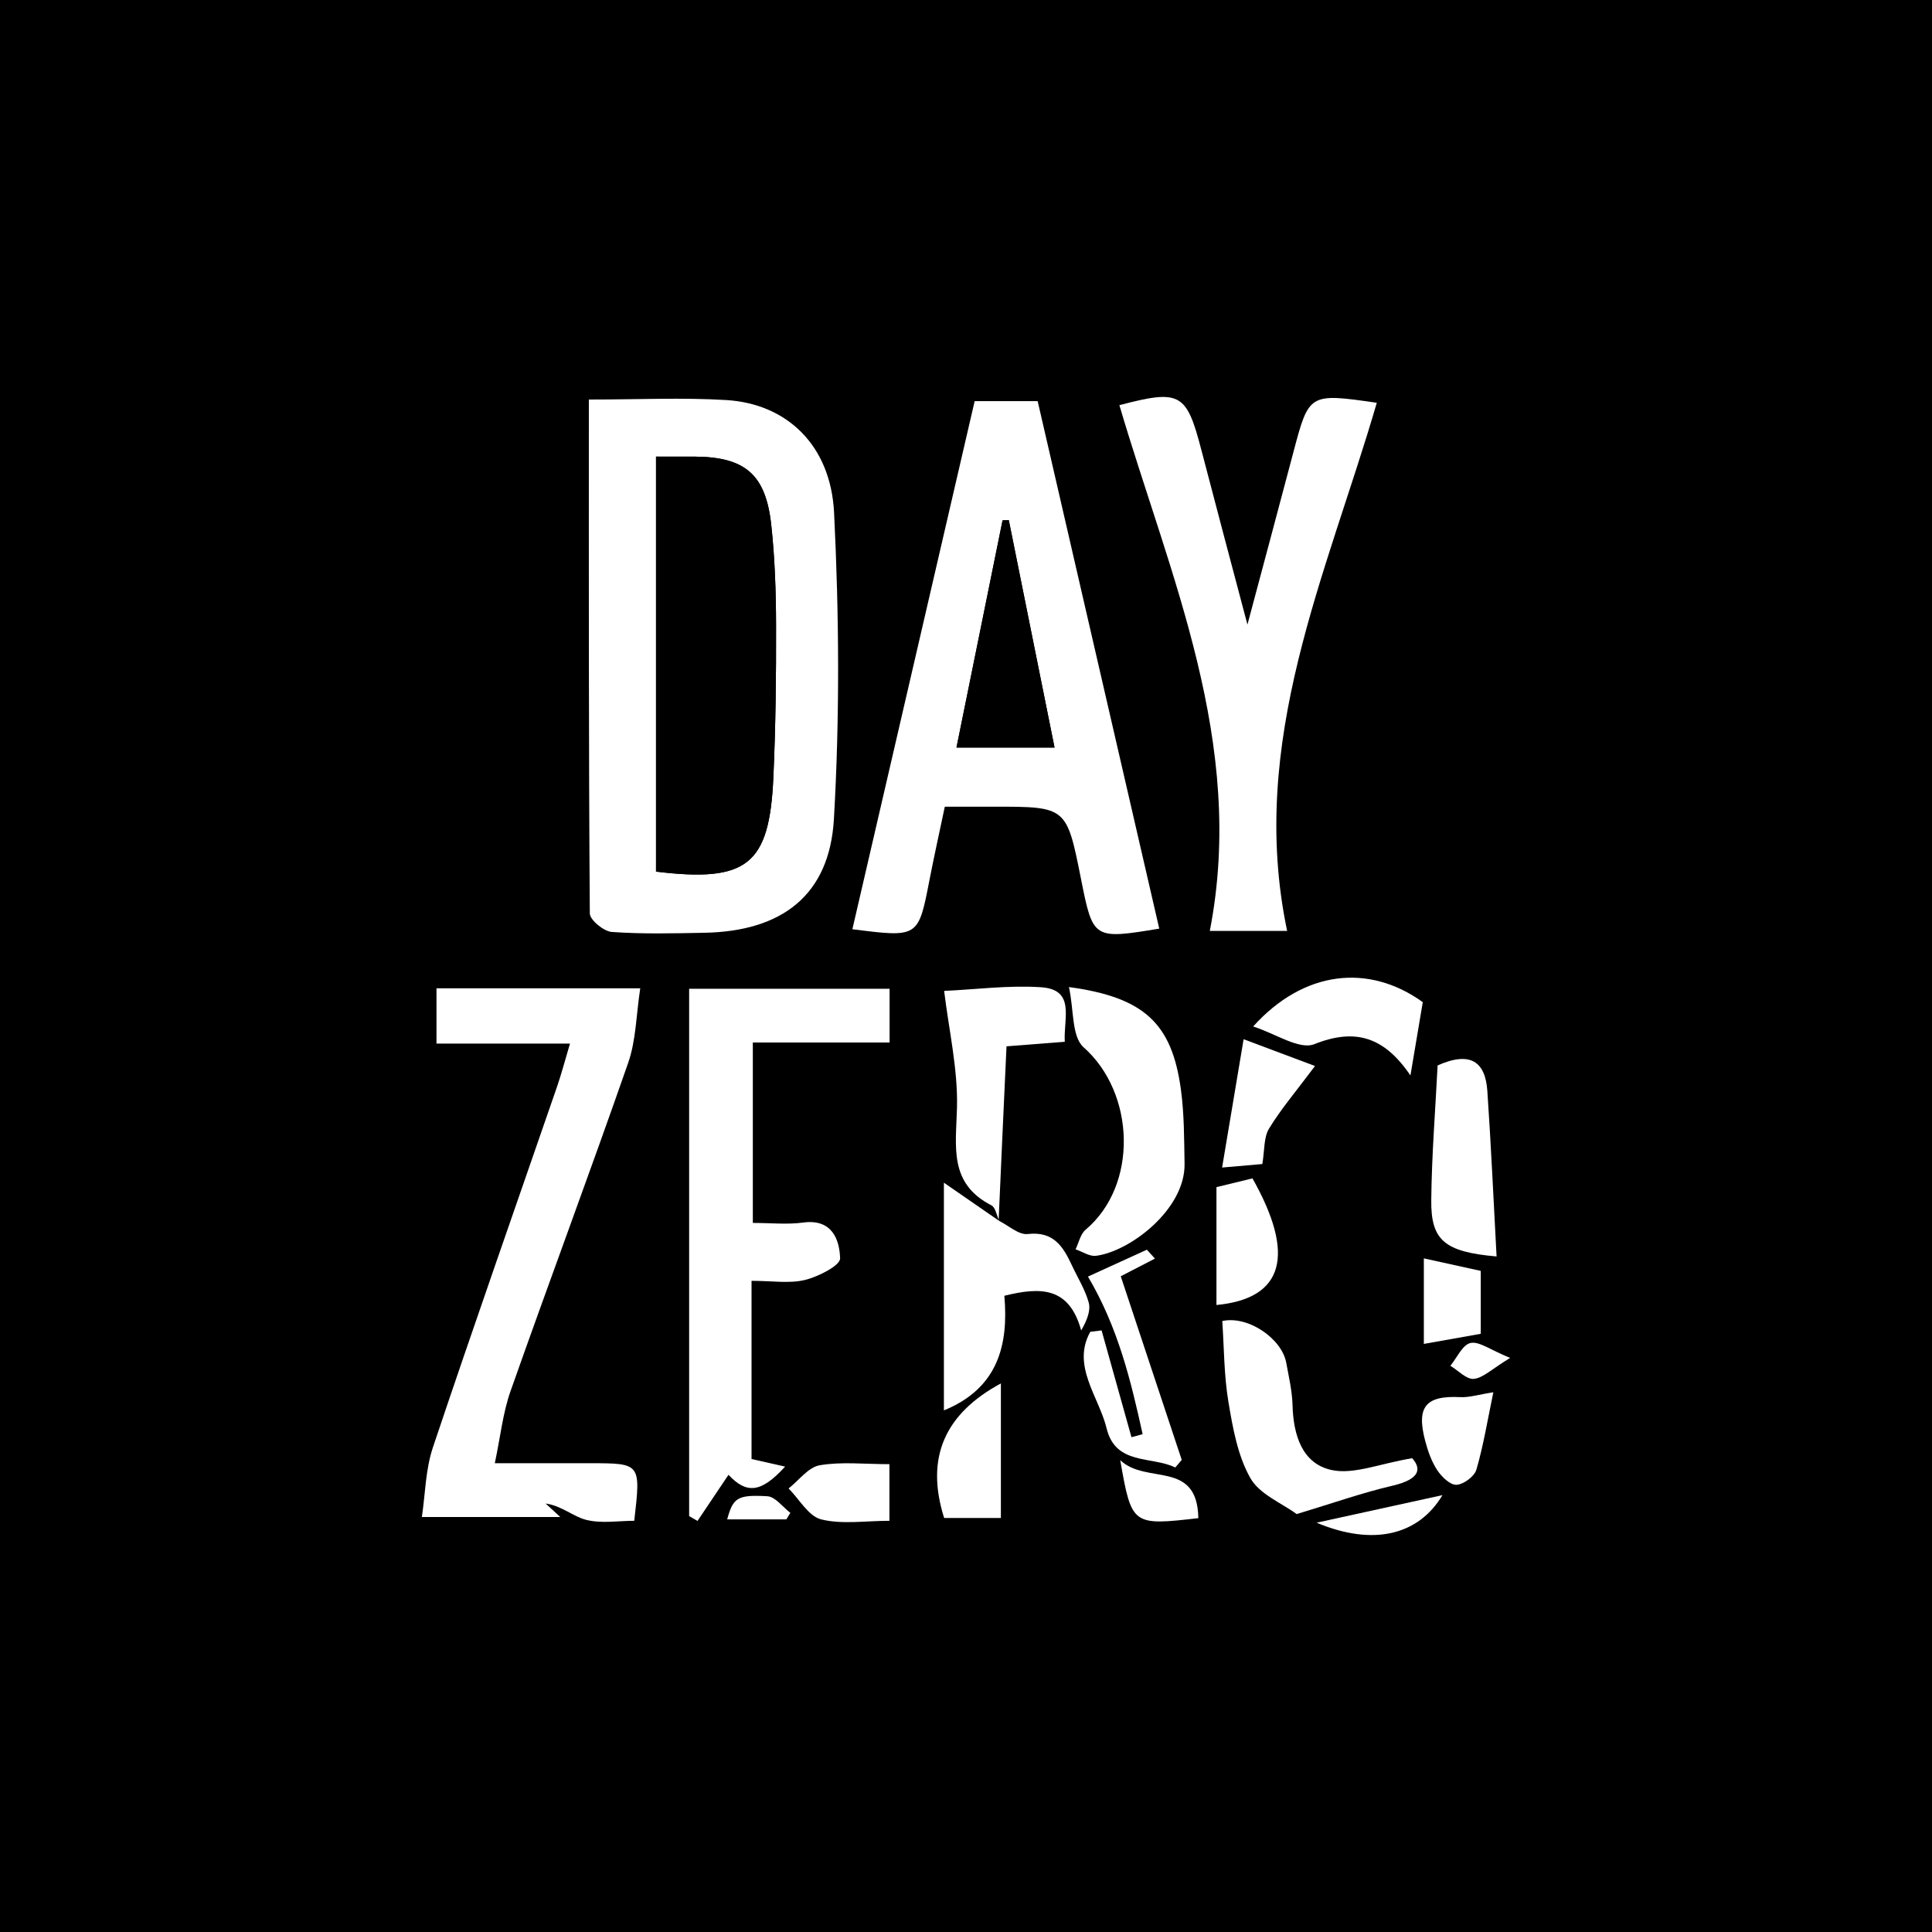 <svg enable-background="new 0 0 270.043 270.043" height="270.043" viewBox="0 0 270.043 270.043" width="270.043" xmlns="http://www.w3.org/2000/svg"><g clip-rule="evenodd" fill-rule="evenodd"><path d="m0 0h270.043v270.043h-270.043z"/><g fill="#fff"><path d="m82.306 55.845c6.929 0 13.086-.296 19.204.072 8.431.508 14.601 6.272 15.072 15.744.708 14.25.801 28.597-.024 42.833-.617 10.641-7.271 15.679-18.088 15.883-4.321.081-8.659.193-12.96-.115-1.124-.081-3.063-1.678-3.069-2.589-.17-23.742-.135-47.485-.135-71.828zm9.388 7.975v58.008c12.74 1.542 15.846-.93 16.398-13.101.323-7.13.4-14.276.38-21.416-.013-4.645-.17-9.313-.67-13.928-.771-7.105-3.67-9.522-10.763-9.562-1.648-.008-3.297-.001-5.345-.001z"/><path d="m162.032 129.798c-9.201 1.521-9.258 1.482-10.924-6.884-2.022-10.161-2.022-10.161-12.153-10.16-2.152 0-4.305 0-6.896 0-.744 3.548-1.493 6.907-2.149 10.285-1.558 8.015-1.54 8.019-10.77 6.842 5.688-24.566 11.361-49.062 17.091-73.81h8.807c5.664 24.576 11.325 49.136 16.994 73.727zm-14.634-25.311c-2.219-11.029-4.308-21.411-6.396-31.793-.289.012-.579.023-.868.035-2.126 10.48-4.253 20.962-6.443 31.758z"/><path d="m179.907 130.116c-4.276 0-6.865 0-10.807 0 5.106-26.253-5.58-49.546-12.639-73.484 8.526-2.236 9.379-1.727 11.462 6.279 1.998 7.68 4.047 15.346 6.437 24.393 2.391-8.965 4.414-16.498 6.407-24.04 2.199-8.324 2.188-8.328 11.673-6.967-6.994 24.023-18.096 47.284-12.533 73.819z"/><path d="m69.162 204.52c4.563 0 8.948-.003 13.333 0 7.084.005 7.084.006 6.157 8.046-2.181 0-4.551.407-6.689-.123-1.855-.46-3.448-1.981-5.695-2.289.481.443.961.887 2.039 1.881-6.461 0-12.356 0-19.34 0 .476-3.167.501-6.617 1.543-9.727 5.653-16.865 11.563-33.644 17.364-50.459.585-1.696 1.037-3.438 1.796-5.982-6.502 0-12.447 0-18.661 0 0-2.698 0-5.09 0-7.729h28.481c-.571 3.732-.586 7.256-1.682 10.402-5.343 15.346-11.043 30.567-16.446 45.894-1.078 3.057-1.414 6.378-2.2 10.086z"/><path d="m105.045 179.026v24.908c1.554.351 3.084.695 4.692 1.059-3.346 3.674-5.362 3.864-7.915 1.148-1.404 2.091-2.867 4.269-4.33 6.446-.39-.224-.779-.448-1.168-.672 0-24.461 0-48.923 0-73.713h28.017v7.512c-6.26 0-12.475 0-19.116 0v25.22c2.49 0 4.807.249 7.049-.054 4.002-.541 5.07 2.35 5.152 5.002.031.997-3.043 2.566-4.909 3.021-2.177.53-4.582.123-7.472.123z"/><path d="m149.413 137.966c10.527 1.434 14.382 5.081 15.642 14.284.47 3.43.455 6.935.516 10.408.112 6.378-7.643 12.279-12.387 12.871-.897.112-1.896-.583-2.848-.906.455-.927.677-2.13 1.4-2.738 7.368-6.191 6.967-19.097-.282-25.506-1.674-1.481-1.343-5.227-2.041-8.413z"/><path d="m139.604 170.623c1.352.664 2.782 2.008 4.041 1.862 3.616-.419 4.957 1.751 6.18 4.381.798 1.717 1.836 3.363 2.34 5.161.311 1.106-.18 2.438-1.043 3.936-1.679-6.115-5.67-6.103-10.741-4.848.598 6.81-.837 12.912-8.448 16.019 0-10.631 0-20.688 0-31.824 3.202 2.213 5.468 3.779 7.733 5.346z"/><path d="m181.241 211.628c-2.066-1.523-5.186-2.758-6.473-5.029-1.774-3.133-2.456-7-3.066-10.643-.627-3.735-.604-7.578-.859-11.309 3.605-.799 8.329 2.453 8.942 5.841.356 1.964.826 3.94.879 5.921.11 4.144 1.327 8.166 5.45 9.06 3.092.67 6.665-.88 11.271-1.65 1.257 1.401 1.224 2.912-2.722 3.835-4.296 1.004-8.48 2.487-13.422 3.974z"/><path d="m139.665 170.655c-.354-.746-.51-1.88-1.093-2.179-5.991-3.076-4.948-8.23-4.811-13.63.139-5.43-1.139-10.896-1.795-16.342 4.432-.204 9.005-.813 13.519-.516 4.87.32 3.161 4.286 3.341 7.622-2.729.214-5.291.415-8.142.639-.38 8.223-.751 16.271-1.102 24.346.022.028.083.06.083.06z"/><path d="m209.183 175.62c-7.32-.639-9.188-2.28-9.13-7.877.065-6.342.579-12.678.888-18.825 4.64-2.063 6.673-.464 6.95 3.566.522 7.571.857 15.153 1.292 23.136z"/><path d="m175.159 143.475c7.072-7.854 16.162-8.836 23.708-3.4-.551 3.27-1.071 6.363-1.725 10.246-3.658-5.389-7.691-6.662-13.444-4.372-2.087.829-5.427-1.485-8.539-2.474z"/><path d="m164.271 205.116c-3.32-1.621-8.33-.271-9.594-5.466-1.072-4.411-4.938-8.759-2.282-13.499.526-.065 1.053-.131 1.579-.195 1.392 4.976 2.784 9.951 4.176 14.927.52-.141 1.039-.28 1.56-.421-1.645-7.479-3.433-14.92-7.64-22.028 2.99-1.366 5.608-2.562 8.226-3.757.379.413.757.827 1.136 1.24-1.622.838-3.244 1.676-4.781 2.47 3.009 9.061 5.767 17.363 8.524 25.667-.302.353-.603.708-.904 1.062z"/><path d="m139.897 193.366v18.805c-2.644 0-5.307 0-7.931 0-2.688-8.497.159-14.606 7.931-18.805z"/><path d="m170.028 182.406c0-5.628 0-10.888 0-16.475 1.716-.418 3.414-.831 5.034-1.225 6.039 10.698 4.417 16.797-5.034 17.7z"/><path d="m183.802 149c-2.629 3.516-4.751 6.002-6.429 8.758-.747 1.228-.601 3-.932 4.944-1.405.122-3.122.272-5.622.49 1.044-6.23 1.967-11.738 3.006-17.936 3.584 1.346 5.985 2.246 9.977 3.744z"/><path d="m124.318 212.569c-3.357 0-6.6.526-9.535-.197-1.768-.436-3.055-2.817-4.559-4.324 1.441-1.132 2.762-2.972 4.351-3.243 3.046-.521 6.245-.152 9.743-.152z"/><path d="m208.731 194.603c-.819 3.917-1.381 7.428-2.37 10.814-.277.948-1.781 2.063-2.777 2.118-.876.05-2.077-1.11-2.688-2.032-.801-1.209-1.311-2.669-1.687-4.089-1.274-4.804.075-6.375 4.917-6.131 1.233.063 2.489-.35 4.605-.68z"/><path d="m206.97 186.43c-2.882.512-5.077.902-7.953 1.413 0-3.981 0-7.868 0-11.954 2.687.591 5.257 1.155 7.953 1.748z"/><path d="m167.496 212.199c-9.241 1.06-9.32 1.007-10.916-8.104 3.675 3.478 10.771-.108 10.916 8.104z"/><path d="m184.03 212.835c5.668-1.243 11.336-2.485 17.588-3.855-3.336 5.591-9.651 7.179-17.588 3.855z"/><path d="m109.913 212.366c-2.763 0-5.526 0-8.272 0 .827-2.986 1.369-3.475 5.617-3.23 1.112.064 2.145 1.509 3.213 2.318-.186.305-.372.609-.558.912z"/><path d="m211.077 189.802c-2.591 1.575-3.783 2.805-5.079 2.927-1.025.097-2.178-1.168-3.274-1.828.924-1.125 1.695-2.938 2.813-3.186 1.199-.266 2.726.94 5.54 2.087z"/></g><path d="m91.694 63.82c2.047 0 3.697-.007 5.346.002 7.092.039 9.992 2.456 10.763 9.562.5 4.614.657 9.283.67 13.928.02 7.14-.057 14.286-.38 21.416-.552 12.171-3.659 14.643-16.398 13.101-.001-19.083-.001-38.222-.001-58.009z"/><path d="m147.398 104.487c-4.895 0-9.008 0-13.708 0 2.19-10.796 4.317-21.277 6.443-31.758.289-.012.579-.023.868-.035 2.09 10.382 4.179 20.764 6.397 31.793z"/></g></svg>